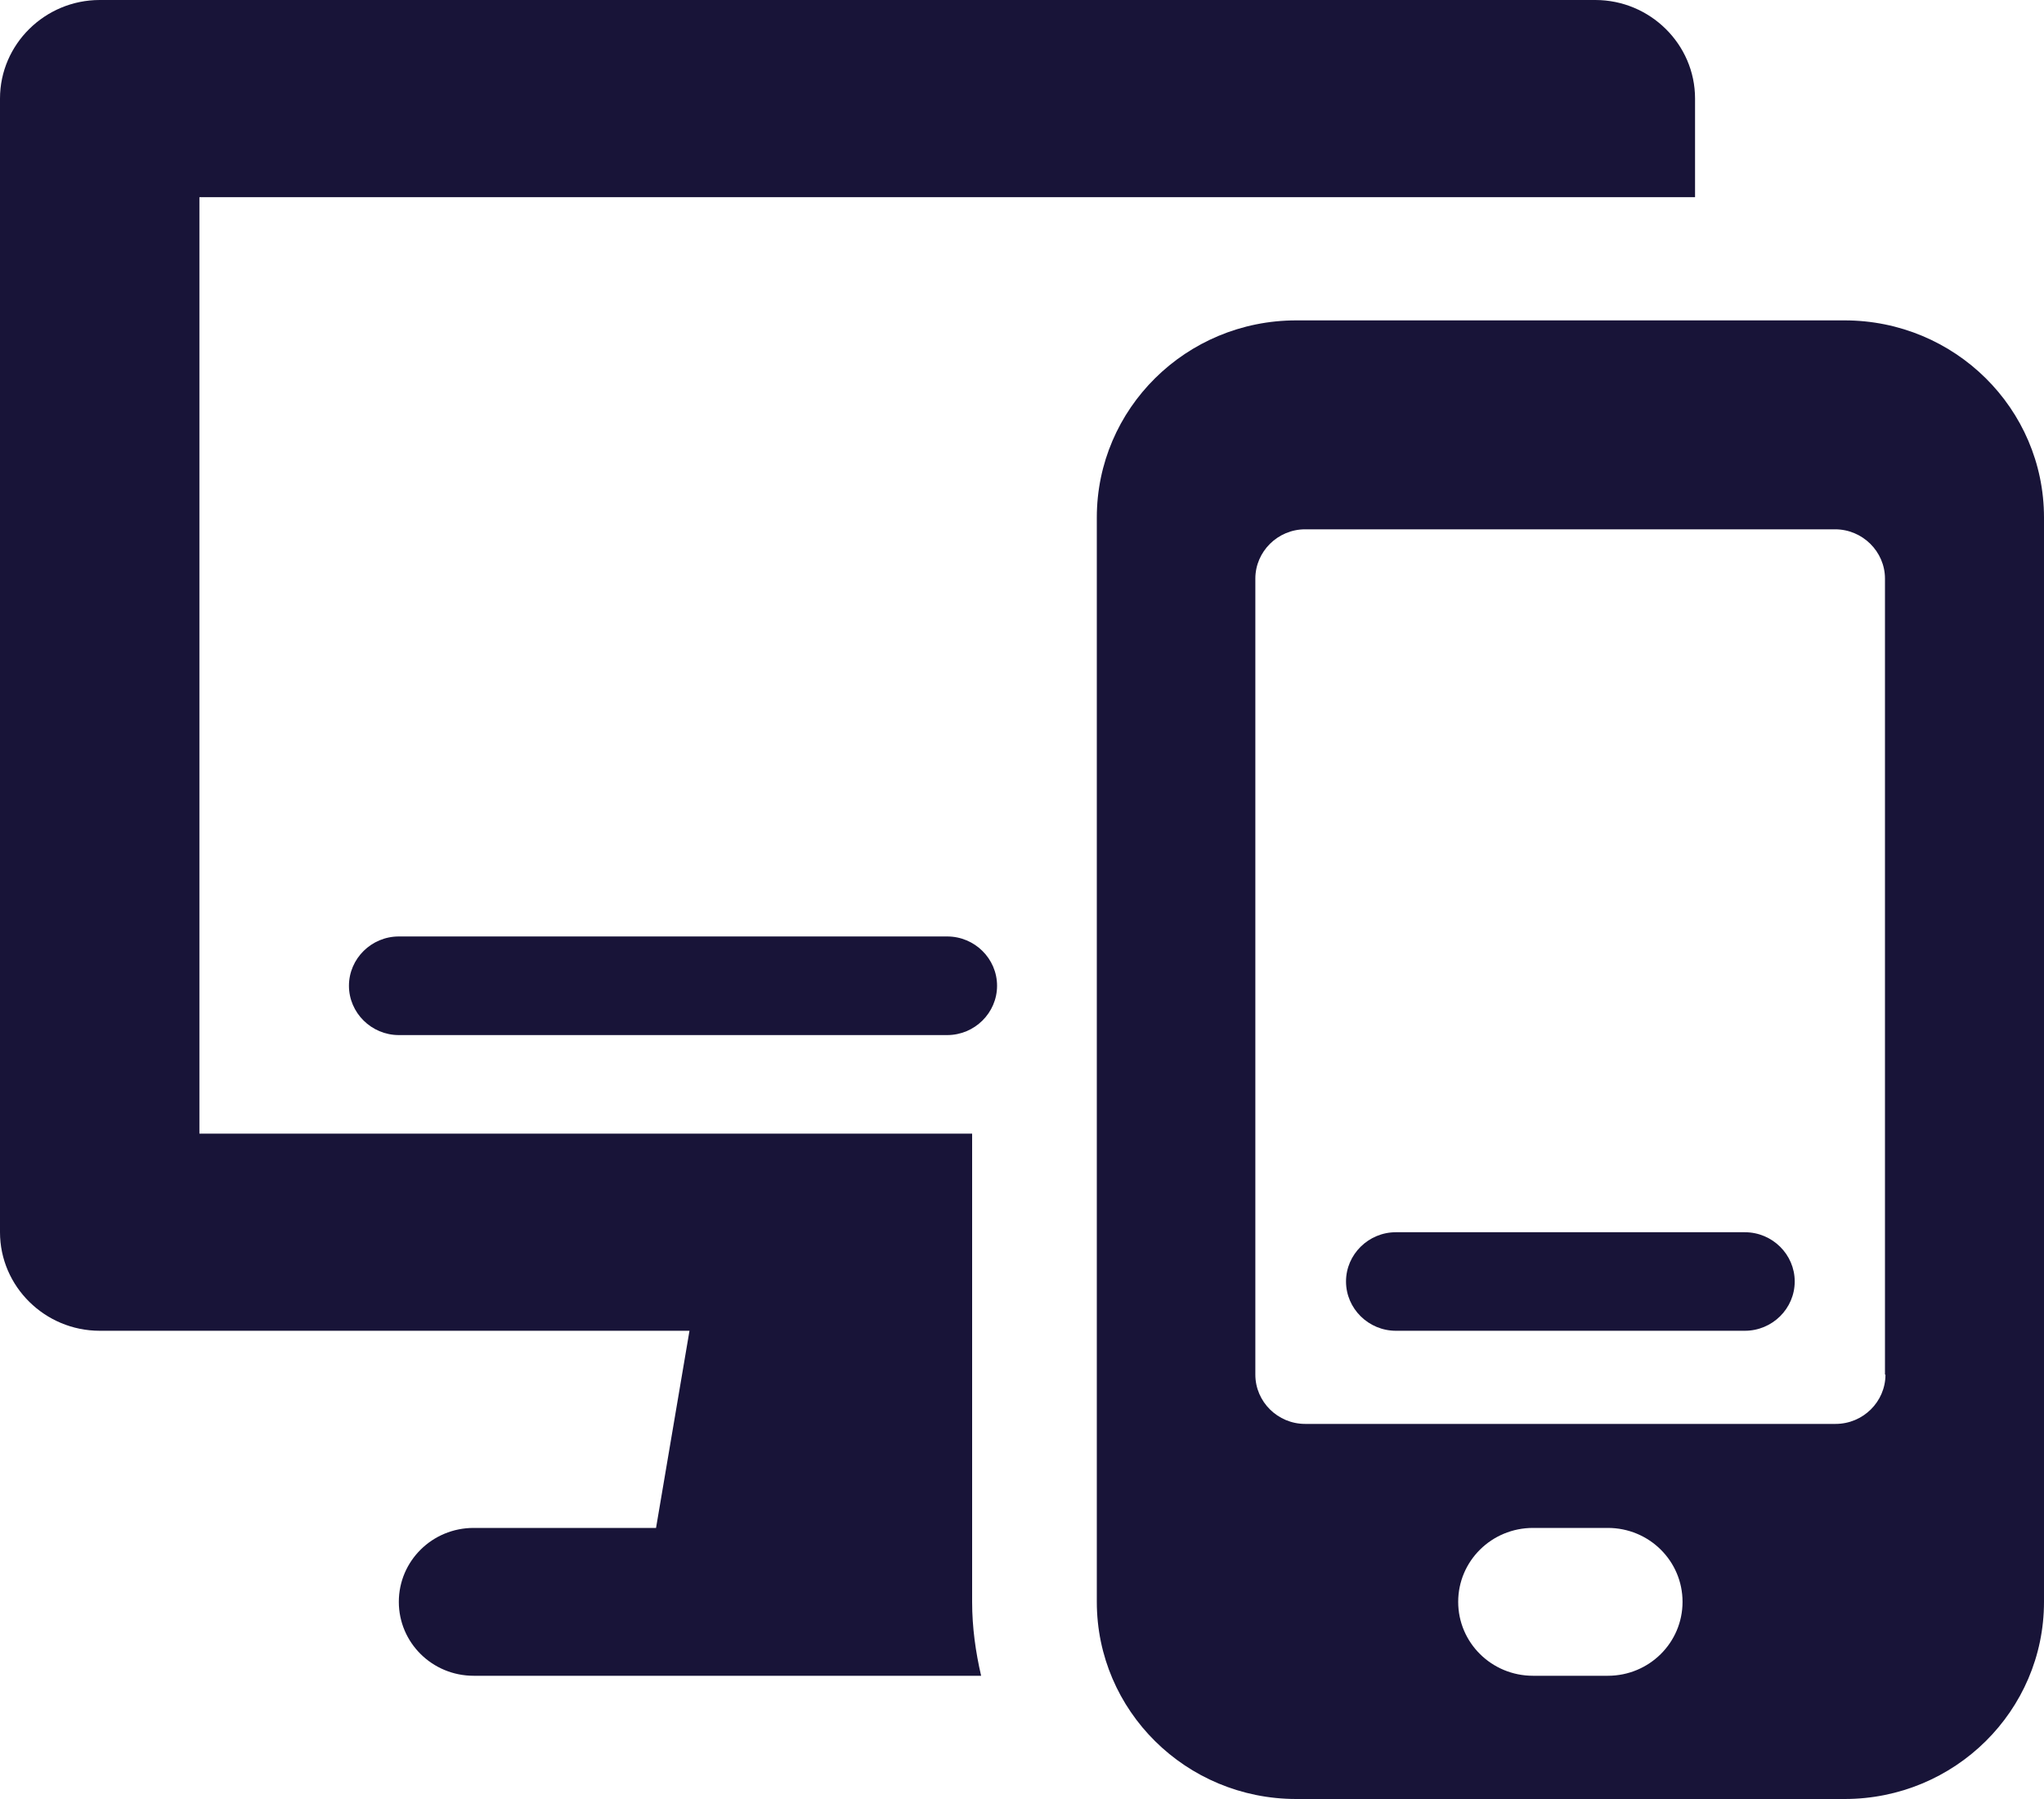 <svg width="25" height="22" viewBox="0 0 25 22" fill="none" xmlns="http://www.w3.org/2000/svg">
<path d="M22.561 3.918H15.854C14.506 3.918 13.415 4.997 13.415 6.329V19.589C13.415 20.921 14.506 22 15.854 22H22.561C23.909 22 25 20.921 25 19.589V6.329C25 4.997 23.909 3.918 22.561 3.918ZM19.665 20.493H18.75C18.244 20.493 17.835 20.089 17.835 19.589C17.835 19.089 18.244 18.685 18.75 18.685H19.665C20.171 18.685 20.579 19.089 20.579 19.589C20.579 20.089 20.171 20.493 19.665 20.493ZM23.061 16.81C23.061 17.142 22.787 17.413 22.451 17.413H15.963C15.628 17.413 15.354 17.142 15.354 16.81V7.076C15.354 6.745 15.628 6.473 15.963 6.473H22.445C22.78 6.473 23.055 6.745 23.055 7.076V16.81H23.061ZM11.89 13.863H2.439V2.411H18.293H20.732V1.205C20.732 0.542 20.183 0 19.512 0H1.22C0.549 0 0 0.542 0 1.205V15.069C0 15.732 0.549 16.274 1.22 16.274H8.433L8.024 18.685H5.793C5.287 18.685 4.878 19.089 4.878 19.589C4.878 20.089 5.287 20.493 5.793 20.493H12C11.933 20.204 11.89 19.902 11.89 19.589V13.863Z" fill="#181438"/>
<path d="M11.585 11.452H4.878C4.543 11.452 4.268 11.723 4.268 12.055C4.268 12.386 4.543 12.658 4.878 12.658H11.585C11.921 12.658 12.195 12.386 12.195 12.055C12.195 11.723 11.921 11.452 11.585 11.452ZM21.341 15.069H17.073C16.738 15.069 16.463 15.34 16.463 15.671C16.463 16.003 16.738 16.274 17.073 16.274H21.341C21.677 16.274 21.951 16.003 21.951 15.671C21.951 15.34 21.677 15.069 21.341 15.069Z" fill="#181438"/>
</svg>
